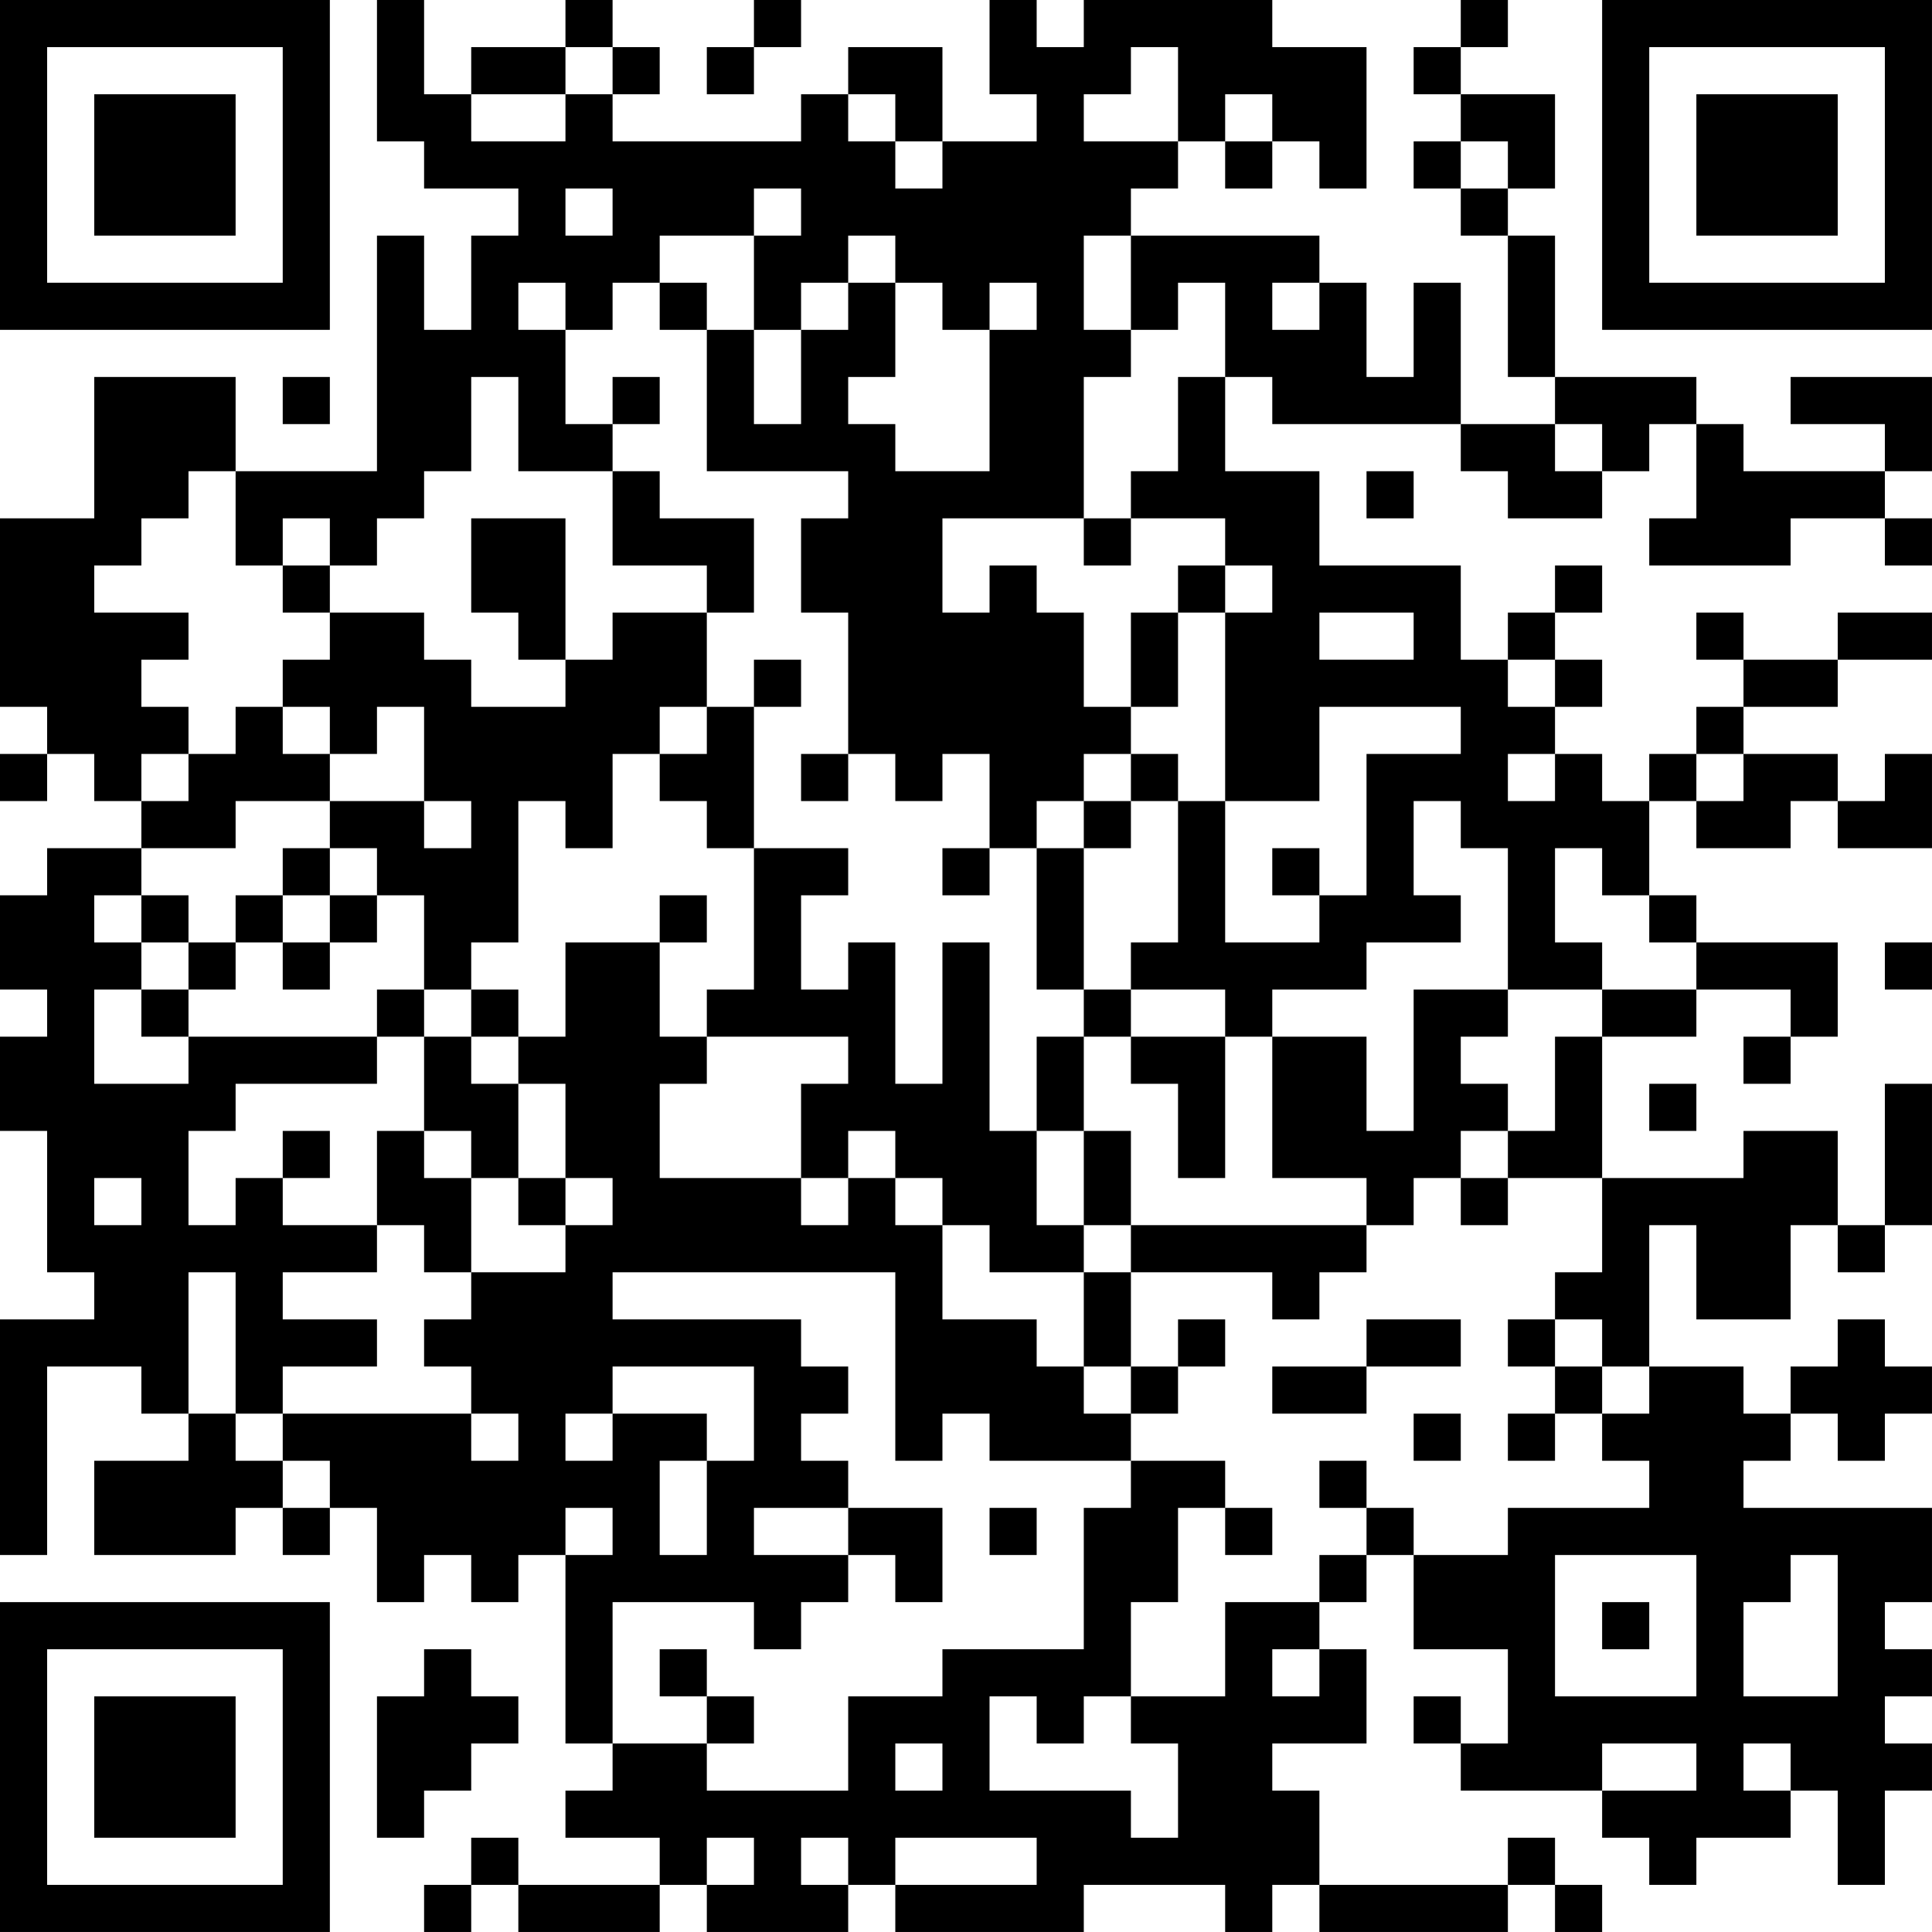 <?xml version="1.0" encoding="UTF-8"?>
<svg xmlns="http://www.w3.org/2000/svg" version="1.1" width="200" height="200" viewBox="0 0 200 200"><rect x="0" y="0" width="200" height="200" fill="#ffffff"/><g transform="scale(4.878)"><g transform="translate(0,0)"><path fill-rule="evenodd" d="M8 0L8 3L9 3L9 4L11 4L11 5L10 5L10 7L9 7L9 5L8 5L8 10L5 10L5 8L2 8L2 11L0 11L0 15L1 15L1 16L0 16L0 17L1 17L1 16L2 16L2 17L3 17L3 18L1 18L1 19L0 19L0 21L1 21L1 22L0 22L0 24L1 24L1 27L2 27L2 28L0 28L0 33L1 33L1 29L3 29L3 30L4 30L4 31L2 31L2 33L5 33L5 32L6 32L6 33L7 33L7 32L8 32L8 34L9 34L9 33L10 33L10 34L11 34L11 33L12 33L12 37L13 37L13 38L12 38L12 39L14 39L14 40L11 40L11 39L10 39L10 40L9 40L9 41L10 41L10 40L11 40L11 41L14 41L14 40L15 40L15 41L18 41L18 40L19 40L19 41L23 41L23 40L26 40L26 41L27 41L27 40L28 40L28 41L32 41L32 40L33 40L33 41L34 41L34 40L33 40L33 39L32 39L32 40L28 40L28 38L27 38L27 37L29 37L29 35L28 35L28 34L29 34L29 33L30 33L30 35L32 35L32 37L31 37L31 36L30 36L30 37L31 37L31 38L34 38L34 39L35 39L35 40L36 40L36 39L38 39L38 38L39 38L39 40L40 40L40 38L41 38L41 37L40 37L40 36L41 36L41 35L40 35L40 34L41 34L41 32L37 32L37 31L38 31L38 30L39 30L39 31L40 31L40 30L41 30L41 29L40 29L40 28L39 28L39 29L38 29L38 30L37 30L37 29L35 29L35 26L36 26L36 28L38 28L38 26L39 26L39 27L40 27L40 26L41 26L41 23L40 23L40 26L39 26L39 24L37 24L37 25L34 25L34 22L36 22L36 21L38 21L38 22L37 22L37 23L38 23L38 22L39 22L39 20L36 20L36 19L35 19L35 17L36 17L36 18L38 18L38 17L39 17L39 18L41 18L41 16L40 16L40 17L39 17L39 16L37 16L37 15L39 15L39 14L41 14L41 13L39 13L39 14L37 14L37 13L36 13L36 14L37 14L37 15L36 15L36 16L35 16L35 17L34 17L34 16L33 16L33 15L34 15L34 14L33 14L33 13L34 13L34 12L33 12L33 13L32 13L32 14L31 14L31 12L28 12L28 10L26 10L26 8L27 8L27 9L31 9L31 10L32 10L32 11L34 11L34 10L35 10L35 9L36 9L36 11L35 11L35 12L38 12L38 11L40 11L40 12L41 12L41 11L40 11L40 10L41 10L41 8L38 8L38 9L40 9L40 10L37 10L37 9L36 9L36 8L33 8L33 5L32 5L32 4L33 4L33 2L31 2L31 1L32 1L32 0L31 0L31 1L30 1L30 2L31 2L31 3L30 3L30 4L31 4L31 5L32 5L32 8L33 8L33 9L31 9L31 6L30 6L30 8L29 8L29 6L28 6L28 5L24 5L24 4L25 4L25 3L26 3L26 4L27 4L27 3L28 3L28 4L29 4L29 1L27 1L27 0L23 0L23 1L22 1L22 0L21 0L21 2L22 2L22 3L20 3L20 1L18 1L18 2L17 2L17 3L13 3L13 2L14 2L14 1L13 1L13 0L12 0L12 1L10 1L10 2L9 2L9 0ZM16 0L16 1L15 1L15 2L16 2L16 1L17 1L17 0ZM12 1L12 2L10 2L10 3L12 3L12 2L13 2L13 1ZM24 1L24 2L23 2L23 3L25 3L25 1ZM18 2L18 3L19 3L19 4L20 4L20 3L19 3L19 2ZM26 2L26 3L27 3L27 2ZM31 3L31 4L32 4L32 3ZM12 4L12 5L13 5L13 4ZM16 4L16 5L14 5L14 6L13 6L13 7L12 7L12 6L11 6L11 7L12 7L12 9L13 9L13 10L11 10L11 8L10 8L10 10L9 10L9 11L8 11L8 12L7 12L7 11L6 11L6 12L5 12L5 10L4 10L4 11L3 11L3 12L2 12L2 13L4 13L4 14L3 14L3 15L4 15L4 16L3 16L3 17L4 17L4 16L5 16L5 15L6 15L6 16L7 16L7 17L5 17L5 18L3 18L3 19L2 19L2 20L3 20L3 21L2 21L2 23L4 23L4 22L8 22L8 23L5 23L5 24L4 24L4 26L5 26L5 25L6 25L6 26L8 26L8 27L6 27L6 28L8 28L8 29L6 29L6 30L5 30L5 27L4 27L4 30L5 30L5 31L6 31L6 32L7 32L7 31L6 31L6 30L10 30L10 31L11 31L11 30L10 30L10 29L9 29L9 28L10 28L10 27L12 27L12 26L13 26L13 25L12 25L12 23L11 23L11 22L12 22L12 20L14 20L14 22L15 22L15 23L14 23L14 25L17 25L17 26L18 26L18 25L19 25L19 26L20 26L20 28L22 28L22 29L23 29L23 30L24 30L24 31L21 31L21 30L20 30L20 31L19 31L19 27L13 27L13 28L17 28L17 29L18 29L18 30L17 30L17 31L18 31L18 32L16 32L16 33L18 33L18 34L17 34L17 35L16 35L16 34L13 34L13 37L15 37L15 38L18 38L18 36L20 36L20 35L23 35L23 32L24 32L24 31L26 31L26 32L25 32L25 34L24 34L24 36L23 36L23 37L22 37L22 36L21 36L21 38L24 38L24 39L25 39L25 37L24 37L24 36L26 36L26 34L28 34L28 33L29 33L29 32L30 32L30 33L32 33L32 32L35 32L35 31L34 31L34 30L35 30L35 29L34 29L34 28L33 28L33 27L34 27L34 25L32 25L32 24L33 24L33 22L34 22L34 21L36 21L36 20L35 20L35 19L34 19L34 18L33 18L33 20L34 20L34 21L32 21L32 18L31 18L31 17L30 17L30 19L31 19L31 20L29 20L29 21L27 21L27 22L26 22L26 21L24 21L24 20L25 20L25 17L26 17L26 20L28 20L28 19L29 19L29 16L31 16L31 15L28 15L28 17L26 17L26 13L27 13L27 12L26 12L26 11L24 11L24 10L25 10L25 8L26 8L26 6L25 6L25 7L24 7L24 5L23 5L23 7L24 7L24 8L23 8L23 11L20 11L20 13L21 13L21 12L22 12L22 13L23 13L23 15L24 15L24 16L23 16L23 17L22 17L22 18L21 18L21 16L20 16L20 17L19 17L19 16L18 16L18 13L17 13L17 11L18 11L18 10L15 10L15 7L16 7L16 9L17 9L17 7L18 7L18 6L19 6L19 8L18 8L18 9L19 9L19 10L21 10L21 7L22 7L22 6L21 6L21 7L20 7L20 6L19 6L19 5L18 5L18 6L17 6L17 7L16 7L16 5L17 5L17 4ZM14 6L14 7L15 7L15 6ZM27 6L27 7L28 7L28 6ZM6 8L6 9L7 9L7 8ZM13 8L13 9L14 9L14 8ZM33 9L33 10L34 10L34 9ZM13 10L13 12L15 12L15 13L13 13L13 14L12 14L12 11L10 11L10 13L11 13L11 14L12 14L12 15L10 15L10 14L9 14L9 13L7 13L7 12L6 12L6 13L7 13L7 14L6 14L6 15L7 15L7 16L8 16L8 15L9 15L9 17L7 17L7 18L6 18L6 19L5 19L5 20L4 20L4 19L3 19L3 20L4 20L4 21L3 21L3 22L4 22L4 21L5 21L5 20L6 20L6 21L7 21L7 20L8 20L8 19L9 19L9 21L8 21L8 22L9 22L9 24L8 24L8 26L9 26L9 27L10 27L10 25L11 25L11 26L12 26L12 25L11 25L11 23L10 23L10 22L11 22L11 21L10 21L10 20L11 20L11 17L12 17L12 18L13 18L13 16L14 16L14 17L15 17L15 18L16 18L16 21L15 21L15 22L18 22L18 23L17 23L17 25L18 25L18 24L19 24L19 25L20 25L20 26L21 26L21 27L23 27L23 29L24 29L24 30L25 30L25 29L26 29L26 28L25 28L25 29L24 29L24 27L27 27L27 28L28 28L28 27L29 27L29 26L30 26L30 25L31 25L31 26L32 26L32 25L31 25L31 24L32 24L32 23L31 23L31 22L32 22L32 21L30 21L30 24L29 24L29 22L27 22L27 25L29 25L29 26L24 26L24 24L23 24L23 22L24 22L24 23L25 23L25 25L26 25L26 22L24 22L24 21L23 21L23 18L24 18L24 17L25 17L25 16L24 16L24 17L23 17L23 18L22 18L22 21L23 21L23 22L22 22L22 24L21 24L21 20L20 20L20 23L19 23L19 20L18 20L18 21L17 21L17 19L18 19L18 18L16 18L16 15L17 15L17 14L16 14L16 15L15 15L15 13L16 13L16 11L14 11L14 10ZM29 10L29 11L30 11L30 10ZM23 11L23 12L24 12L24 11ZM25 12L25 13L24 13L24 15L25 15L25 13L26 13L26 12ZM28 13L28 14L30 14L30 13ZM32 14L32 15L33 15L33 14ZM14 15L14 16L15 16L15 15ZM17 16L17 17L18 17L18 16ZM32 16L32 17L33 17L33 16ZM36 16L36 17L37 17L37 16ZM9 17L9 18L10 18L10 17ZM7 18L7 19L6 19L6 20L7 20L7 19L8 19L8 18ZM20 18L20 19L21 19L21 18ZM27 18L27 19L28 19L28 18ZM14 19L14 20L15 20L15 19ZM40 20L40 21L41 21L41 20ZM9 21L9 22L10 22L10 21ZM35 23L35 24L36 24L36 23ZM6 24L6 25L7 25L7 24ZM9 24L9 25L10 25L10 24ZM22 24L22 26L23 26L23 27L24 27L24 26L23 26L23 24ZM2 25L2 26L3 26L3 25ZM29 28L29 29L27 29L27 30L29 30L29 29L31 29L31 28ZM32 28L32 29L33 29L33 30L32 30L32 31L33 31L33 30L34 30L34 29L33 29L33 28ZM13 29L13 30L12 30L12 31L13 31L13 30L15 30L15 31L14 31L14 33L15 33L15 31L16 31L16 29ZM30 30L30 31L31 31L31 30ZM28 31L28 32L29 32L29 31ZM12 32L12 33L13 33L13 32ZM18 32L18 33L19 33L19 34L20 34L20 32ZM21 32L21 33L22 33L22 32ZM26 32L26 33L27 33L27 32ZM33 33L33 36L36 36L36 33ZM38 33L38 34L37 34L37 36L39 36L39 33ZM34 34L34 35L35 35L35 34ZM9 35L9 36L8 36L8 39L9 39L9 38L10 38L10 37L11 37L11 36L10 36L10 35ZM14 35L14 36L15 36L15 37L16 37L16 36L15 36L15 35ZM27 35L27 36L28 36L28 35ZM19 37L19 38L20 38L20 37ZM34 37L34 38L36 38L36 37ZM37 37L37 38L38 38L38 37ZM15 39L15 40L16 40L16 39ZM17 39L17 40L18 40L18 39ZM19 39L19 40L22 40L22 39ZM0 0L0 7L7 7L7 0ZM1 1L1 6L6 6L6 1ZM2 2L2 5L5 5L5 2ZM34 0L34 7L41 7L41 0ZM35 1L35 6L40 6L40 1ZM36 2L36 5L39 5L39 2ZM0 34L0 41L7 41L7 34ZM1 35L1 40L6 40L6 35ZM2 36L2 39L5 39L5 36Z" fill="#000000"/></g></g></svg>
